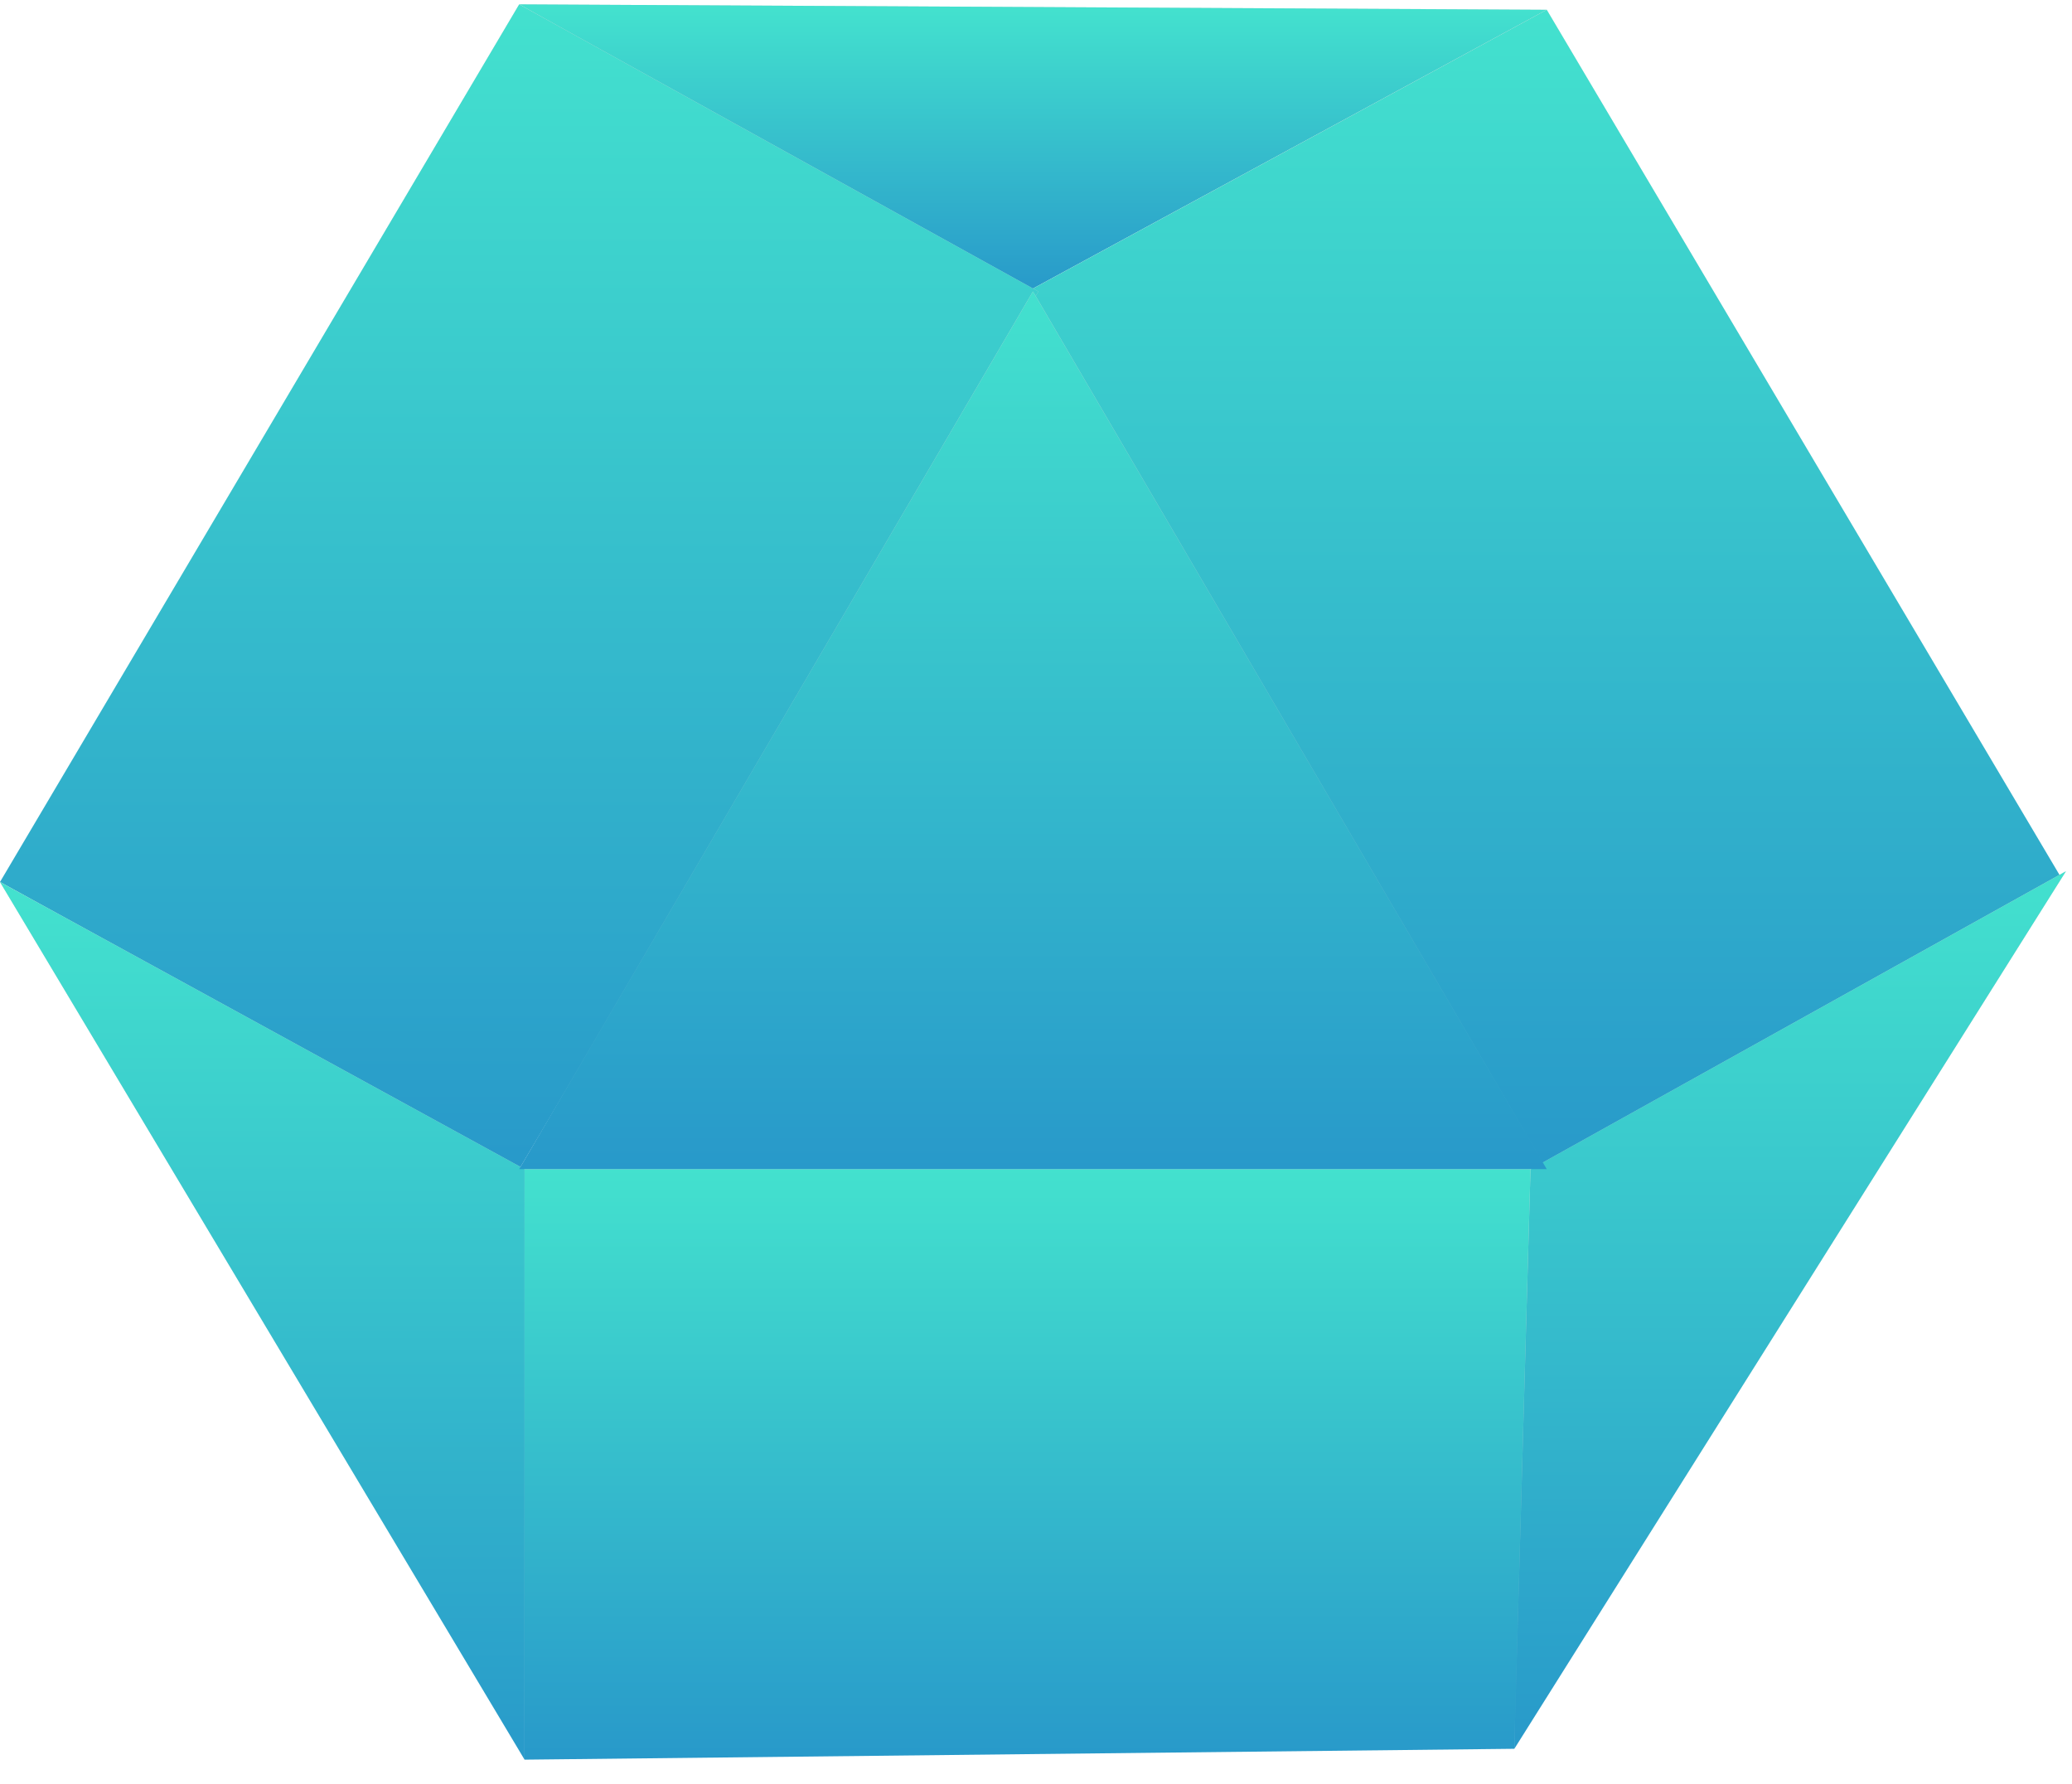<svg width="79" height="68" viewBox="0 0 79 68" fill="none" xmlns="http://www.w3.org/2000/svg">
    <path d="M58.975.373 19.797.166 39.18 11.111 58.975.373z" fill="url(#xbs2u8kpya)"/>
    <path d="M58.975.373 19.797.166 39.18 11.111 58.975.373z" fill="url(#pdstqsqm7b)"/>
    <path d="M78.562 33.415 58.56 44.773 39.178 11.112 58.973.373l19.589 33.042z" fill="url(#i6rag4r7fc)"/>
    <path d="M78.562 33.415 58.56 44.773 39.178 11.112 58.973.373l19.589 33.042z" fill="url(#s6bkns5edd)"/>
    <path d="M0 33.62 19.795.167 39.59 11.111 19.795 44.566 0 33.621z" fill="url(#ls4ucv1fue)"/>
    <path d="M0 33.62 19.795.167 39.59 11.111 19.795 44.566 0 33.621z" fill="url(#fpylq9jbjf)"/>
    <path d="M57.736 66.664V44.918L78.77 33.21 57.736 66.664z" fill="url(#xwkqjxxcog)"/>
    <path d="M57.736 66.664V44.918L78.77 33.21 57.736 66.664z" fill="url(#h5r5kftt9h)"/>
    <path d="M58.353 44.565H20v22.51l37.734-.414.62-22.096z" fill="url(#zy6p1fbq7i)"/>
    <path d="M58.353 44.565H20v22.51l37.734-.414.62-22.096z" fill="url(#sdlb5dxifj)"/>
    <path d="M20.001 67.076 0 33.621l20.001 10.945v22.51z" fill="url(#tg87y2hlqk)"/>
    <path d="M20.001 67.076 0 33.621l20.001 10.945v22.51z" fill="url(#4gvoyw248l)"/>
    <path d="M19.795 44.564 39.384 11.11l19.589 33.455H19.795z" fill="url(#62ss06008m)"/>
    <path d="M19.795 44.564 39.384 11.11l19.589 33.455H19.795z" fill="url(#bjzgc4z0ln)"/>
    <defs>
        <linearGradient id="xbs2u8kpya" x1="39.489" y1=".373" x2="39.489" y2="11.111" gradientUnits="userSpaceOnUse">
            <stop stop-color="#D9D9D9"/>
            <stop offset="1" stop-color="#D9D9D9" stop-opacity="0"/>
        </linearGradient>
        <linearGradient id="pdstqsqm7b" x1="39.489" y1=".373" x2="39.489" y2="11.111" gradientUnits="userSpaceOnUse">
            <stop stop-color="#43E1CE"/>
            <stop offset="1" stop-color="#2899CA"/>
        </linearGradient>
        <linearGradient id="i6rag4r7fc" x1="59.076" y1=".58" x2="59.076" y2="44.773" gradientUnits="userSpaceOnUse">
            <stop stop-color="#D9D9D9"/>
            <stop offset="1" stop-color="#D9D9D9" stop-opacity="0"/>
        </linearGradient>
        <linearGradient id="s6bkns5edd" x1="59.076" y1=".58" x2="59.076" y2="44.773" gradientUnits="userSpaceOnUse">
            <stop stop-color="#43E1CE"/>
            <stop offset="1" stop-color="#2899CA"/>
        </linearGradient>
        <linearGradient id="ls4ucv1fue" x1="19.795" y1=".166" x2="19.795" y2="44.566" gradientUnits="userSpaceOnUse">
            <stop stop-color="#D9D9D9"/>
            <stop offset="1" stop-color="#D9D9D9" stop-opacity="0"/>
        </linearGradient>
        <linearGradient id="fpylq9jbjf" x1="19.795" y1=".166" x2="19.795" y2="44.566" gradientUnits="userSpaceOnUse">
            <stop stop-color="#43E1CE"/>
            <stop offset="1" stop-color="#2899CA"/>
        </linearGradient>
        <linearGradient id="xwkqjxxcog" x1="68.252" y1="33.209" x2="68.252" y2="66.664" gradientUnits="userSpaceOnUse">
            <stop stop-color="#D9D9D9"/>
            <stop offset="1" stop-color="#D9D9D9" stop-opacity="0"/>
        </linearGradient>
        <linearGradient id="h5r5kftt9h" x1="68.252" y1="33.209" x2="68.252" y2="66.664" gradientUnits="userSpaceOnUse">
            <stop stop-color="#43E1CE"/>
            <stop offset="1" stop-color="#2899CA"/>
        </linearGradient>
        <linearGradient id="zy6p1fbq7i" x1="39.176" y1="44.565" x2="39.176" y2="67.074" gradientUnits="userSpaceOnUse">
            <stop stop-color="#D9D9D9"/>
            <stop offset="1" stop-color="#D9D9D9" stop-opacity="0"/>
        </linearGradient>
        <linearGradient id="sdlb5dxifj" x1="39.176" y1="44.565" x2="39.176" y2="67.074" gradientUnits="userSpaceOnUse">
            <stop stop-color="#43E1CE"/>
            <stop offset="1" stop-color="#2899CA"/>
        </linearGradient>
        <linearGradient id="tg87y2hlqk" x1="10.207" y1="34.034" x2="10.207" y2="67.489" gradientUnits="userSpaceOnUse">
            <stop stop-color="#D9D9D9"/>
            <stop offset="1" stop-color="#D9D9D9" stop-opacity="0"/>
        </linearGradient>
        <linearGradient id="4gvoyw248l" x1="10.207" y1="34.034" x2="10.207" y2="67.489" gradientUnits="userSpaceOnUse">
            <stop stop-color="#43E1CE"/>
            <stop offset="1" stop-color="#2899CA"/>
        </linearGradient>
        <linearGradient id="62ss06008m" x1="39.384" y1="11.109" x2="39.384" y2="44.564" gradientUnits="userSpaceOnUse">
            <stop stop-color="#D9D9D9"/>
            <stop offset="1" stop-color="#D9D9D9" stop-opacity="0"/>
        </linearGradient>
        <linearGradient id="bjzgc4z0ln" x1="39.384" y1="11.109" x2="39.384" y2="44.564" gradientUnits="userSpaceOnUse">
            <stop stop-color="#43E1CE"/>
            <stop offset="1" stop-color="#2899CA"/>
        </linearGradient>
    </defs>
</svg>
